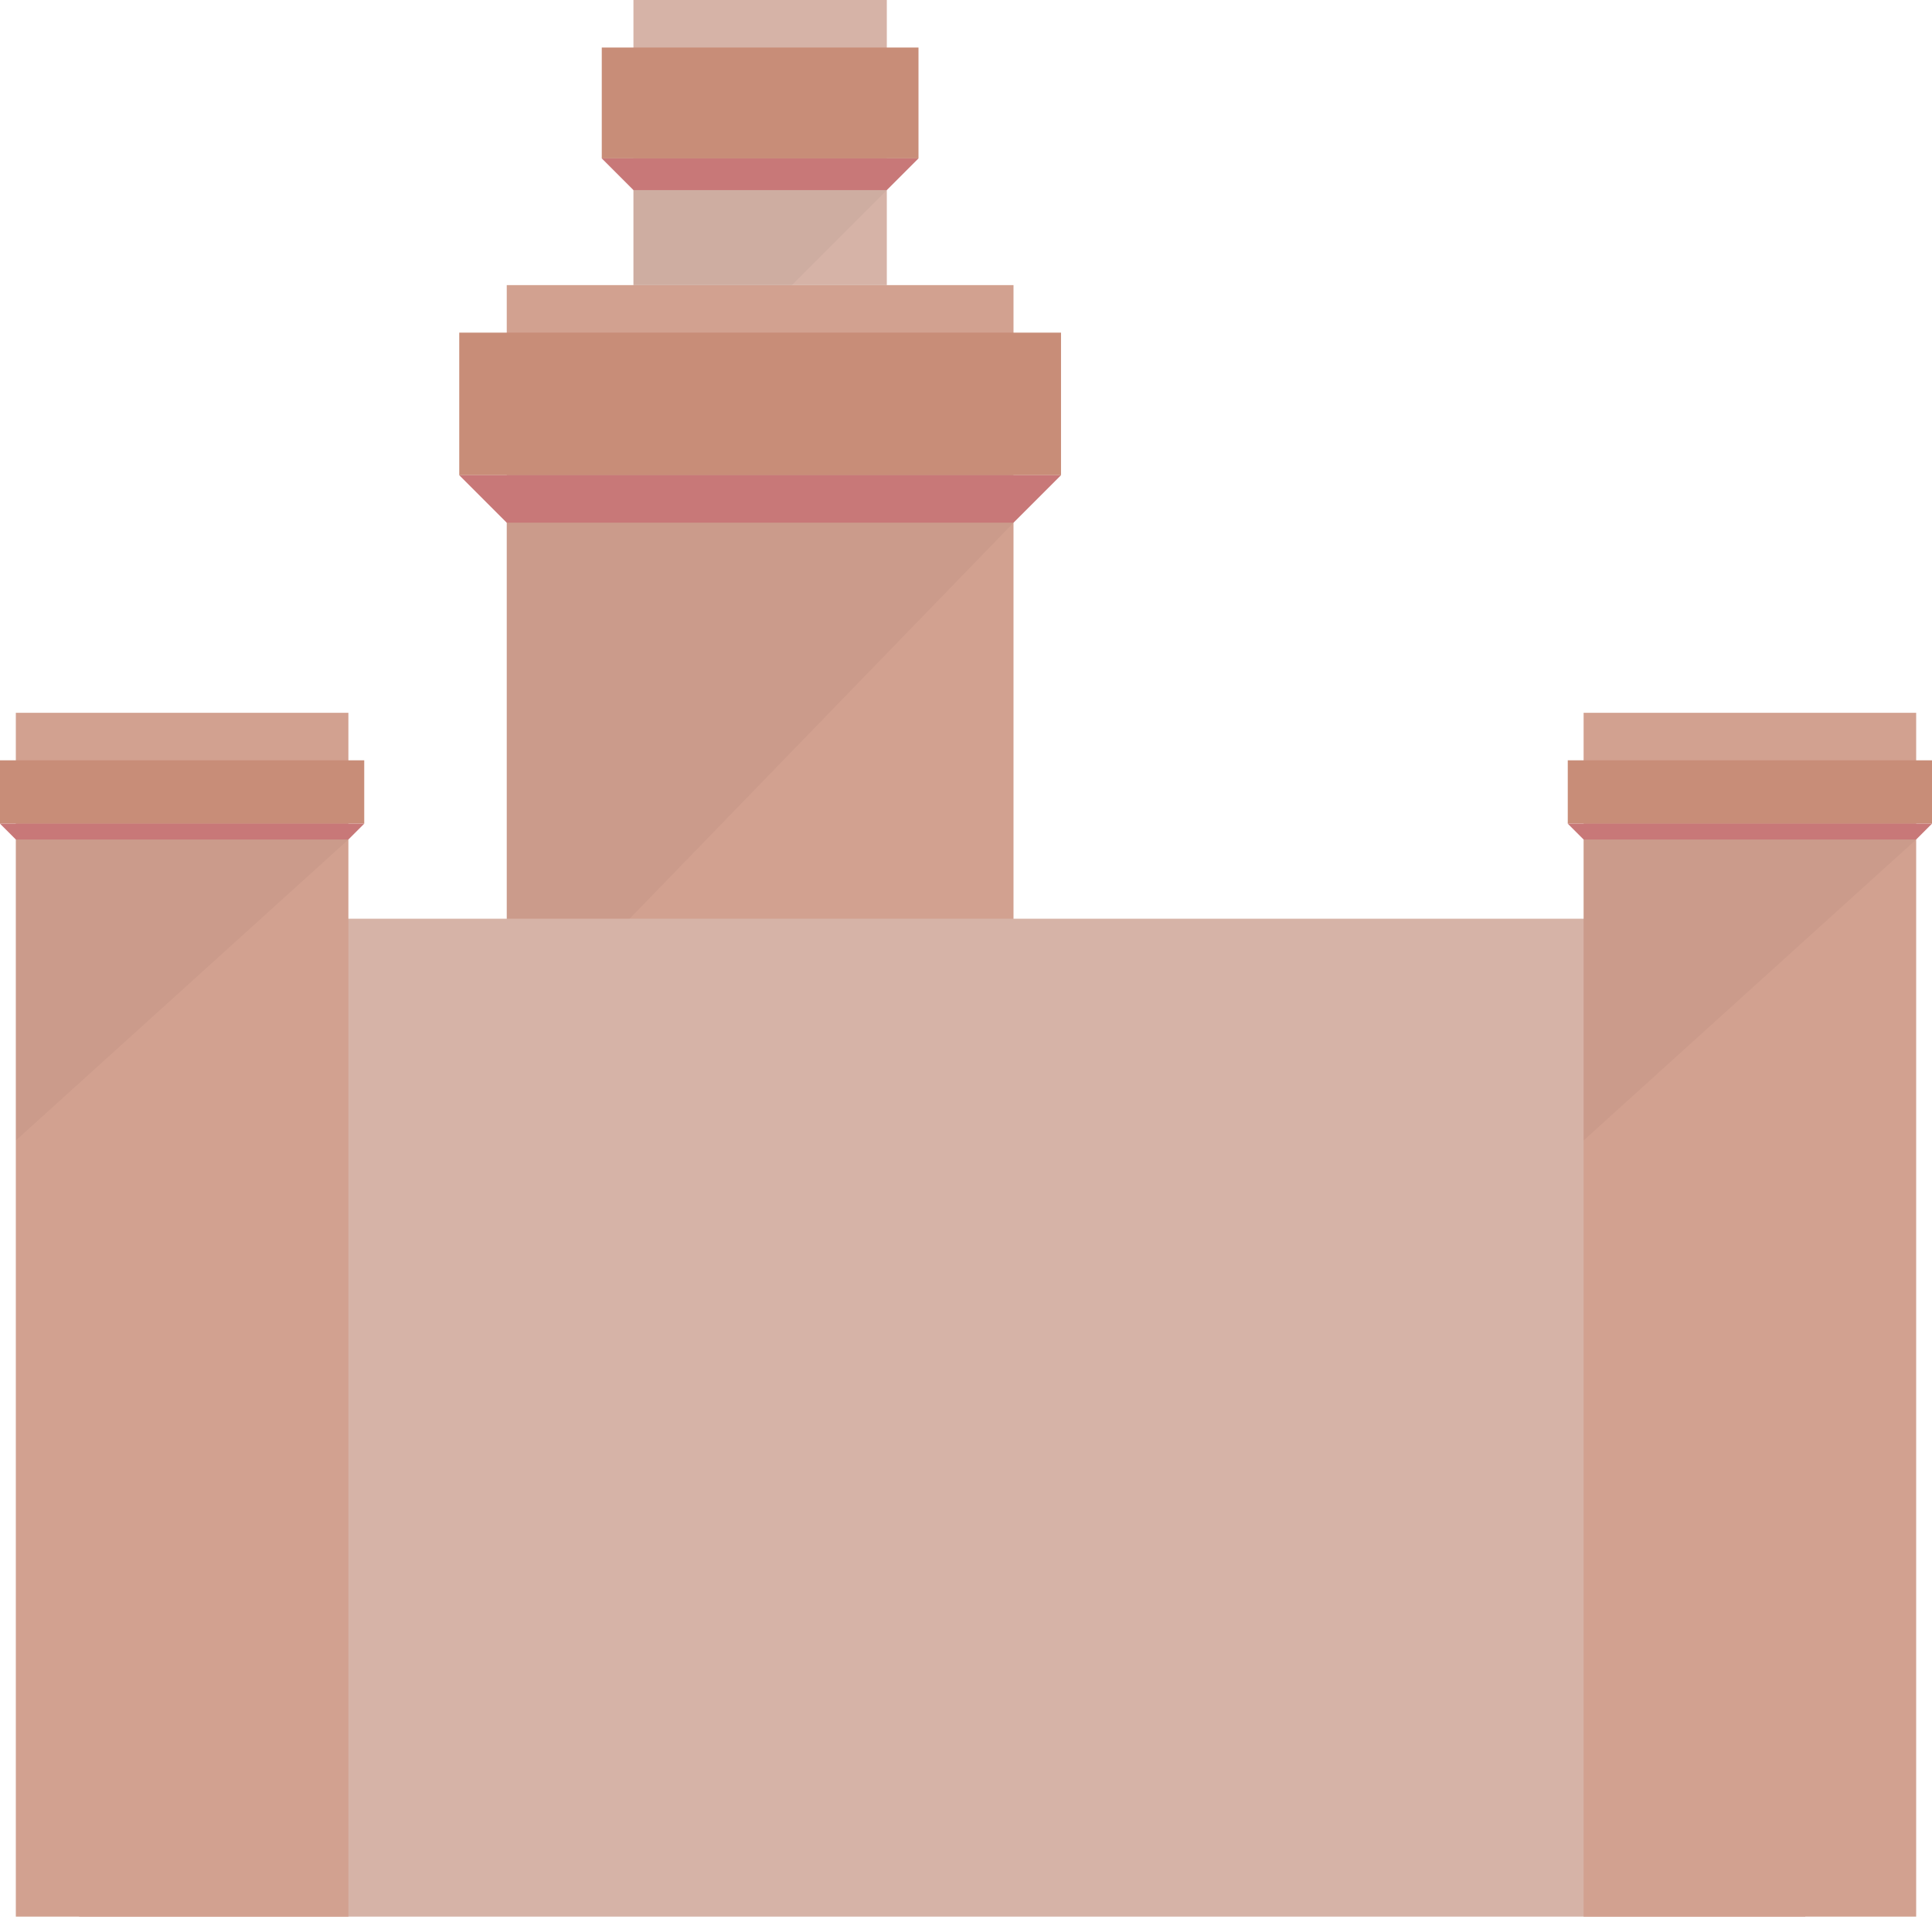 <svg xmlns="http://www.w3.org/2000/svg" xmlns:svg="http://www.w3.org/2000/svg" xmlns:xlink="http://www.w3.org/1999/xlink" id="svg6707" width="650.667" height="645.333" version="1.1" viewBox="0 0 610 605"><g id="layer1" transform="translate(-575,-24.148)"><g id="g5309" transform="translate(485,-238.214)" style="display:inline"><g id="g4223" transform="translate(-45,3.0520985e-5)"><rect id="rect4474" width="80" height="90" x="335" y="-352.362" transform="scale(1,-1)" style="fill:#d6b3a7;fill-opacity:1;stroke:none;stroke-width:1;stroke-linecap:round;stroke-linejoin:round;stroke-miterlimit:4;stroke-dasharray:3.999,7.998;stroke-dashoffset:5.598;stroke-opacity:1"/><path style="fill:#000;fill-opacity:.039;stroke:none;stroke-width:1;stroke-linecap:round;stroke-linejoin:round;stroke-miterlimit:4;stroke-dasharray:3.999,7.998;stroke-dashoffset:5.598;stroke-opacity:1" id="rect5187" d="m 335,322.362 80,1e-5 -80,80 z"/><rect style="fill:#d2a190;fill-opacity:1;stroke:none;stroke-width:1;stroke-linecap:round;stroke-linejoin:round;stroke-miterlimit:4;stroke-dasharray:3.999,7.998;stroke-dashoffset:5.598;stroke-opacity:1" id="rect4136" width="160" height="425" x="295" y="352.362"/><rect id="rect4228" width="190" height="45" x="280" y="367.362" style="fill:#c88d78;fill-opacity:1;stroke:none;stroke-width:1;stroke-linecap:round;stroke-linejoin:round;stroke-miterlimit:4;stroke-dasharray:3.999,7.998;stroke-dashoffset:5.598;stroke-opacity:1"/><path style="fill:#c87878;fill-opacity:1;stroke:none;stroke-width:1;stroke-linecap:round;stroke-linejoin:round;stroke-miterlimit:4;stroke-dasharray:3.999,7.998;stroke-dashoffset:5.598;stroke-opacity:1" id="path4476" d="m 280,412.362 190,0 -15,15 -160,0 z"/><rect style="fill:#c88d78;fill-opacity:1;stroke:none;stroke-width:1;stroke-linecap:round;stroke-linejoin:round;stroke-miterlimit:4;stroke-dasharray:3.999,7.998;stroke-dashoffset:5.598;stroke-opacity:1" id="rect4478" width="100" height="35" x="325" y="277.362"/><path id="path4480" d="m 325,312.362 100,0 -10,10 -80,0 z" style="fill:#c87878;fill-opacity:1;stroke:none;stroke-width:1;stroke-linecap:round;stroke-linejoin:round;stroke-miterlimit:4;stroke-dasharray:3.999,7.998;stroke-dashoffset:5.598;stroke-opacity:1"/><path style="fill:#000;fill-opacity:.039;stroke:none;stroke-width:1;stroke-linecap:round;stroke-linejoin:round;stroke-miterlimit:4;stroke-dasharray:3.999,7.998;stroke-dashoffset:5.598;stroke-opacity:1" id="rect5184" d="m 295,427.362 160,1e-5 -160,165 z"/></g><rect id="rect4138" width="545" height="315" x="115" y="552.362" style="fill:#d6b3a7;fill-opacity:1;stroke:none;stroke-width:1;stroke-linecap:round;stroke-linejoin:round;stroke-miterlimit:4;stroke-dasharray:3.999,7.998;stroke-dashoffset:5.598;stroke-opacity:1"/><g id="g4216" transform="translate(-45,3.0520985e-5)"><rect style="fill:#d2a190;fill-opacity:1;stroke:none;stroke-width:1;stroke-linecap:round;stroke-linejoin:round;stroke-miterlimit:4;stroke-dasharray:3.999,7.998;stroke-dashoffset:5.598;stroke-opacity:1" id="rect4140" width="105" height="380" x="635" y="487.362"/><rect id="rect4219" width="115" height="20" x="630" y="502.362" style="fill:#c88d78;fill-opacity:1;stroke:none;stroke-width:1;stroke-linecap:round;stroke-linejoin:round;stroke-miterlimit:4;stroke-dasharray:3.999,7.998;stroke-dashoffset:5.598;stroke-opacity:1"/><path style="fill:#c87878;fill-opacity:1;stroke:none;stroke-width:1;stroke-linecap:round;stroke-linejoin:round;stroke-miterlimit:4;stroke-dasharray:3.999,7.998;stroke-dashoffset:5.598;stroke-opacity:1" id="path4476-4" d="m 630,522.362 115,0 -5,5 -105,0 z"/><path style="fill:#000;fill-opacity:.039;stroke:none;stroke-width:1;stroke-linecap:round;stroke-linejoin:round;stroke-miterlimit:4;stroke-dasharray:3.999,7.998;stroke-dashoffset:5.598;stroke-opacity:1" id="rect5190" d="m 635,527.362 105,-2e-5 -105,95 z"/></g><use id="use4221" width="100%" height="100%" x="0" y="0" transform="translate(-495,-2.1620985e-5)" xlink:href="#g4216"/></g></g></svg>